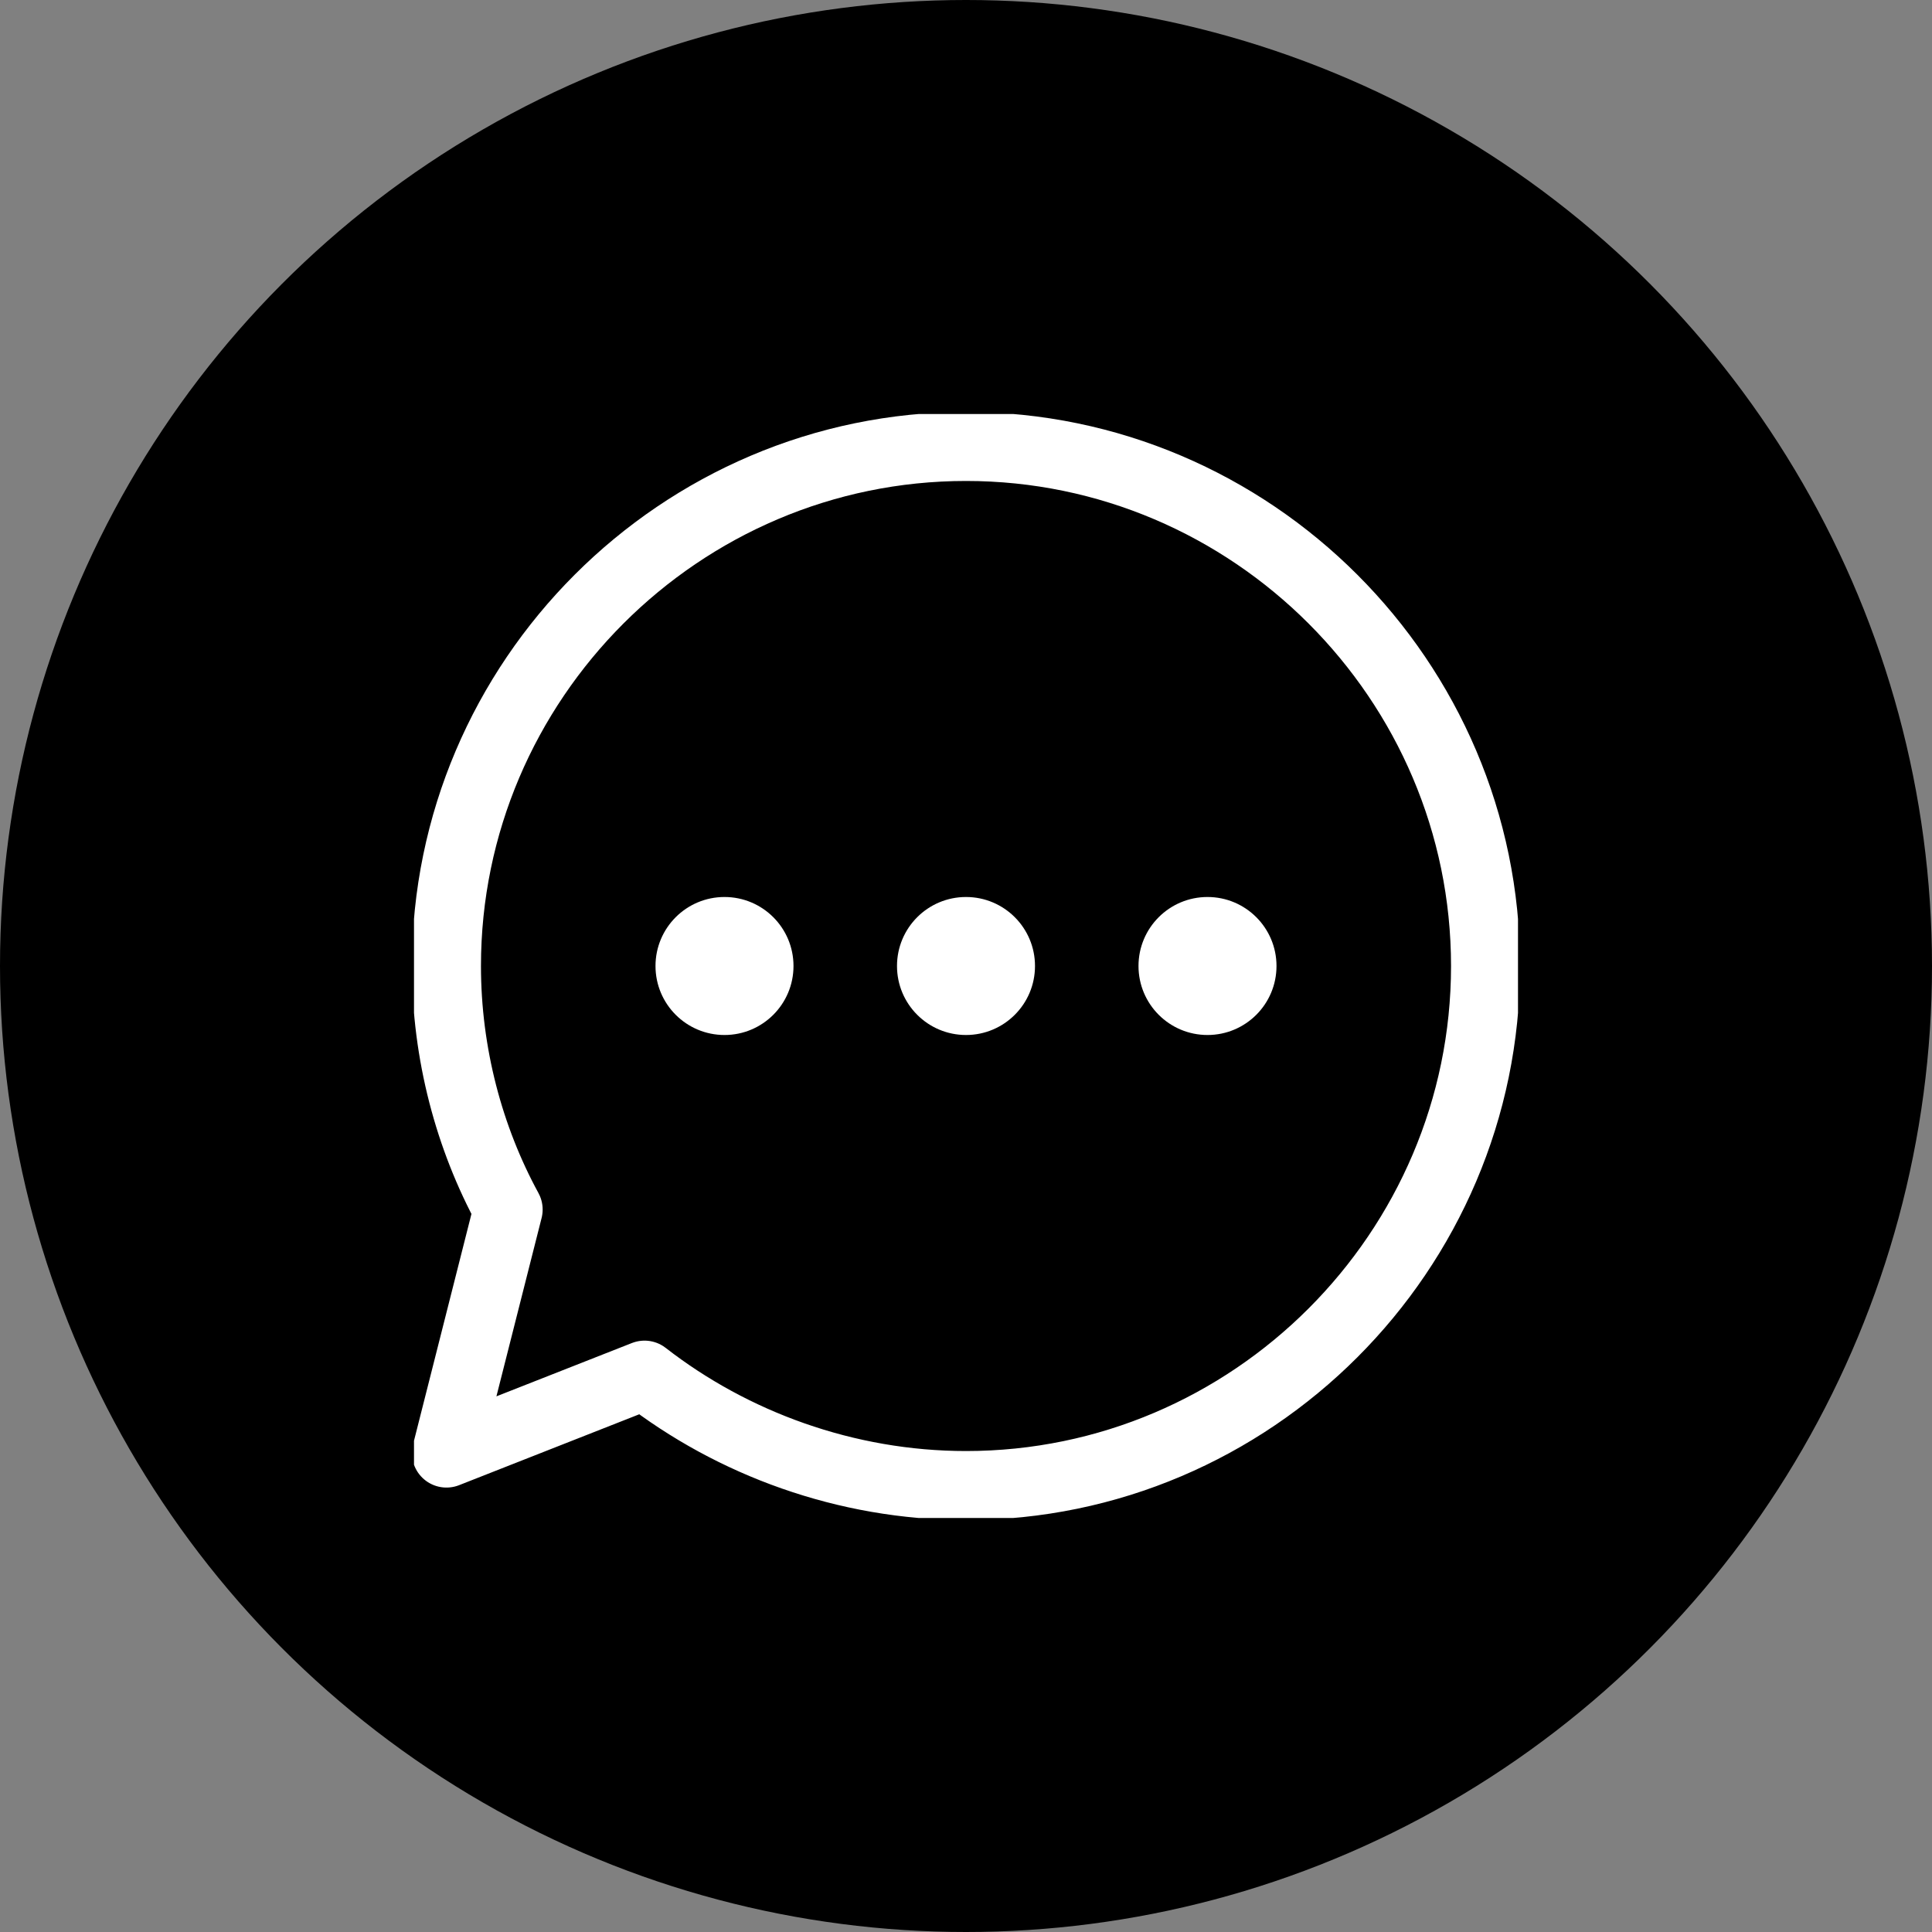 <svg width="56" height="56" viewBox="0 0 56 56" fill="none" xmlns="http://www.w3.org/2000/svg">
<rect x="0" y="0" width="56" height="56" fill="#808080" stroke="none"/>
<circle cx="28" cy="28" r="28" fill="black"/>
<g clip-path="url(#clip0)">
<path d="M28 12.941C19.718 12.941 12.941 19.718 12.941 28C12.941 30.541 13.6 32.989 14.729 35.059L12.941 42.118L18.682 39.859C21.224 41.836 24.518 43.059 28 43.059C36.282 43.059 43.059 36.283 43.059 28C43.059 19.718 36.282 12.941 28 12.941Z" stroke="white" stroke-width="2" stroke-miterlimit="10" stroke-linecap="round" stroke-linejoin="round"/>
</g>
<path d="M28 30C29.105 30 30 29.105 30 28C30 26.895 29.105 26 28 26C26.895 26 26 26.895 26 28C26 29.105 26.895 30 28 30Z" fill="white"/>
<path d="M21 30C22.105 30 23 29.105 23 28C23 26.895 22.105 26 21 26C19.895 26 19 26.895 19 28C19 29.105 19.895 30 21 30Z" fill="white"/>
<path d="M35 30C36.105 30 37 29.105 37 28C37 26.895 36.105 26 35 26C33.895 26 33 26.895 33 28C33 29.105 33.895 30 35 30Z" fill="white"/>
<defs>
<clipPath id="clip0">
<rect width="32" height="32" fill="white" transform="translate(12 12)"/>
</clipPath>
</defs>
</svg>
